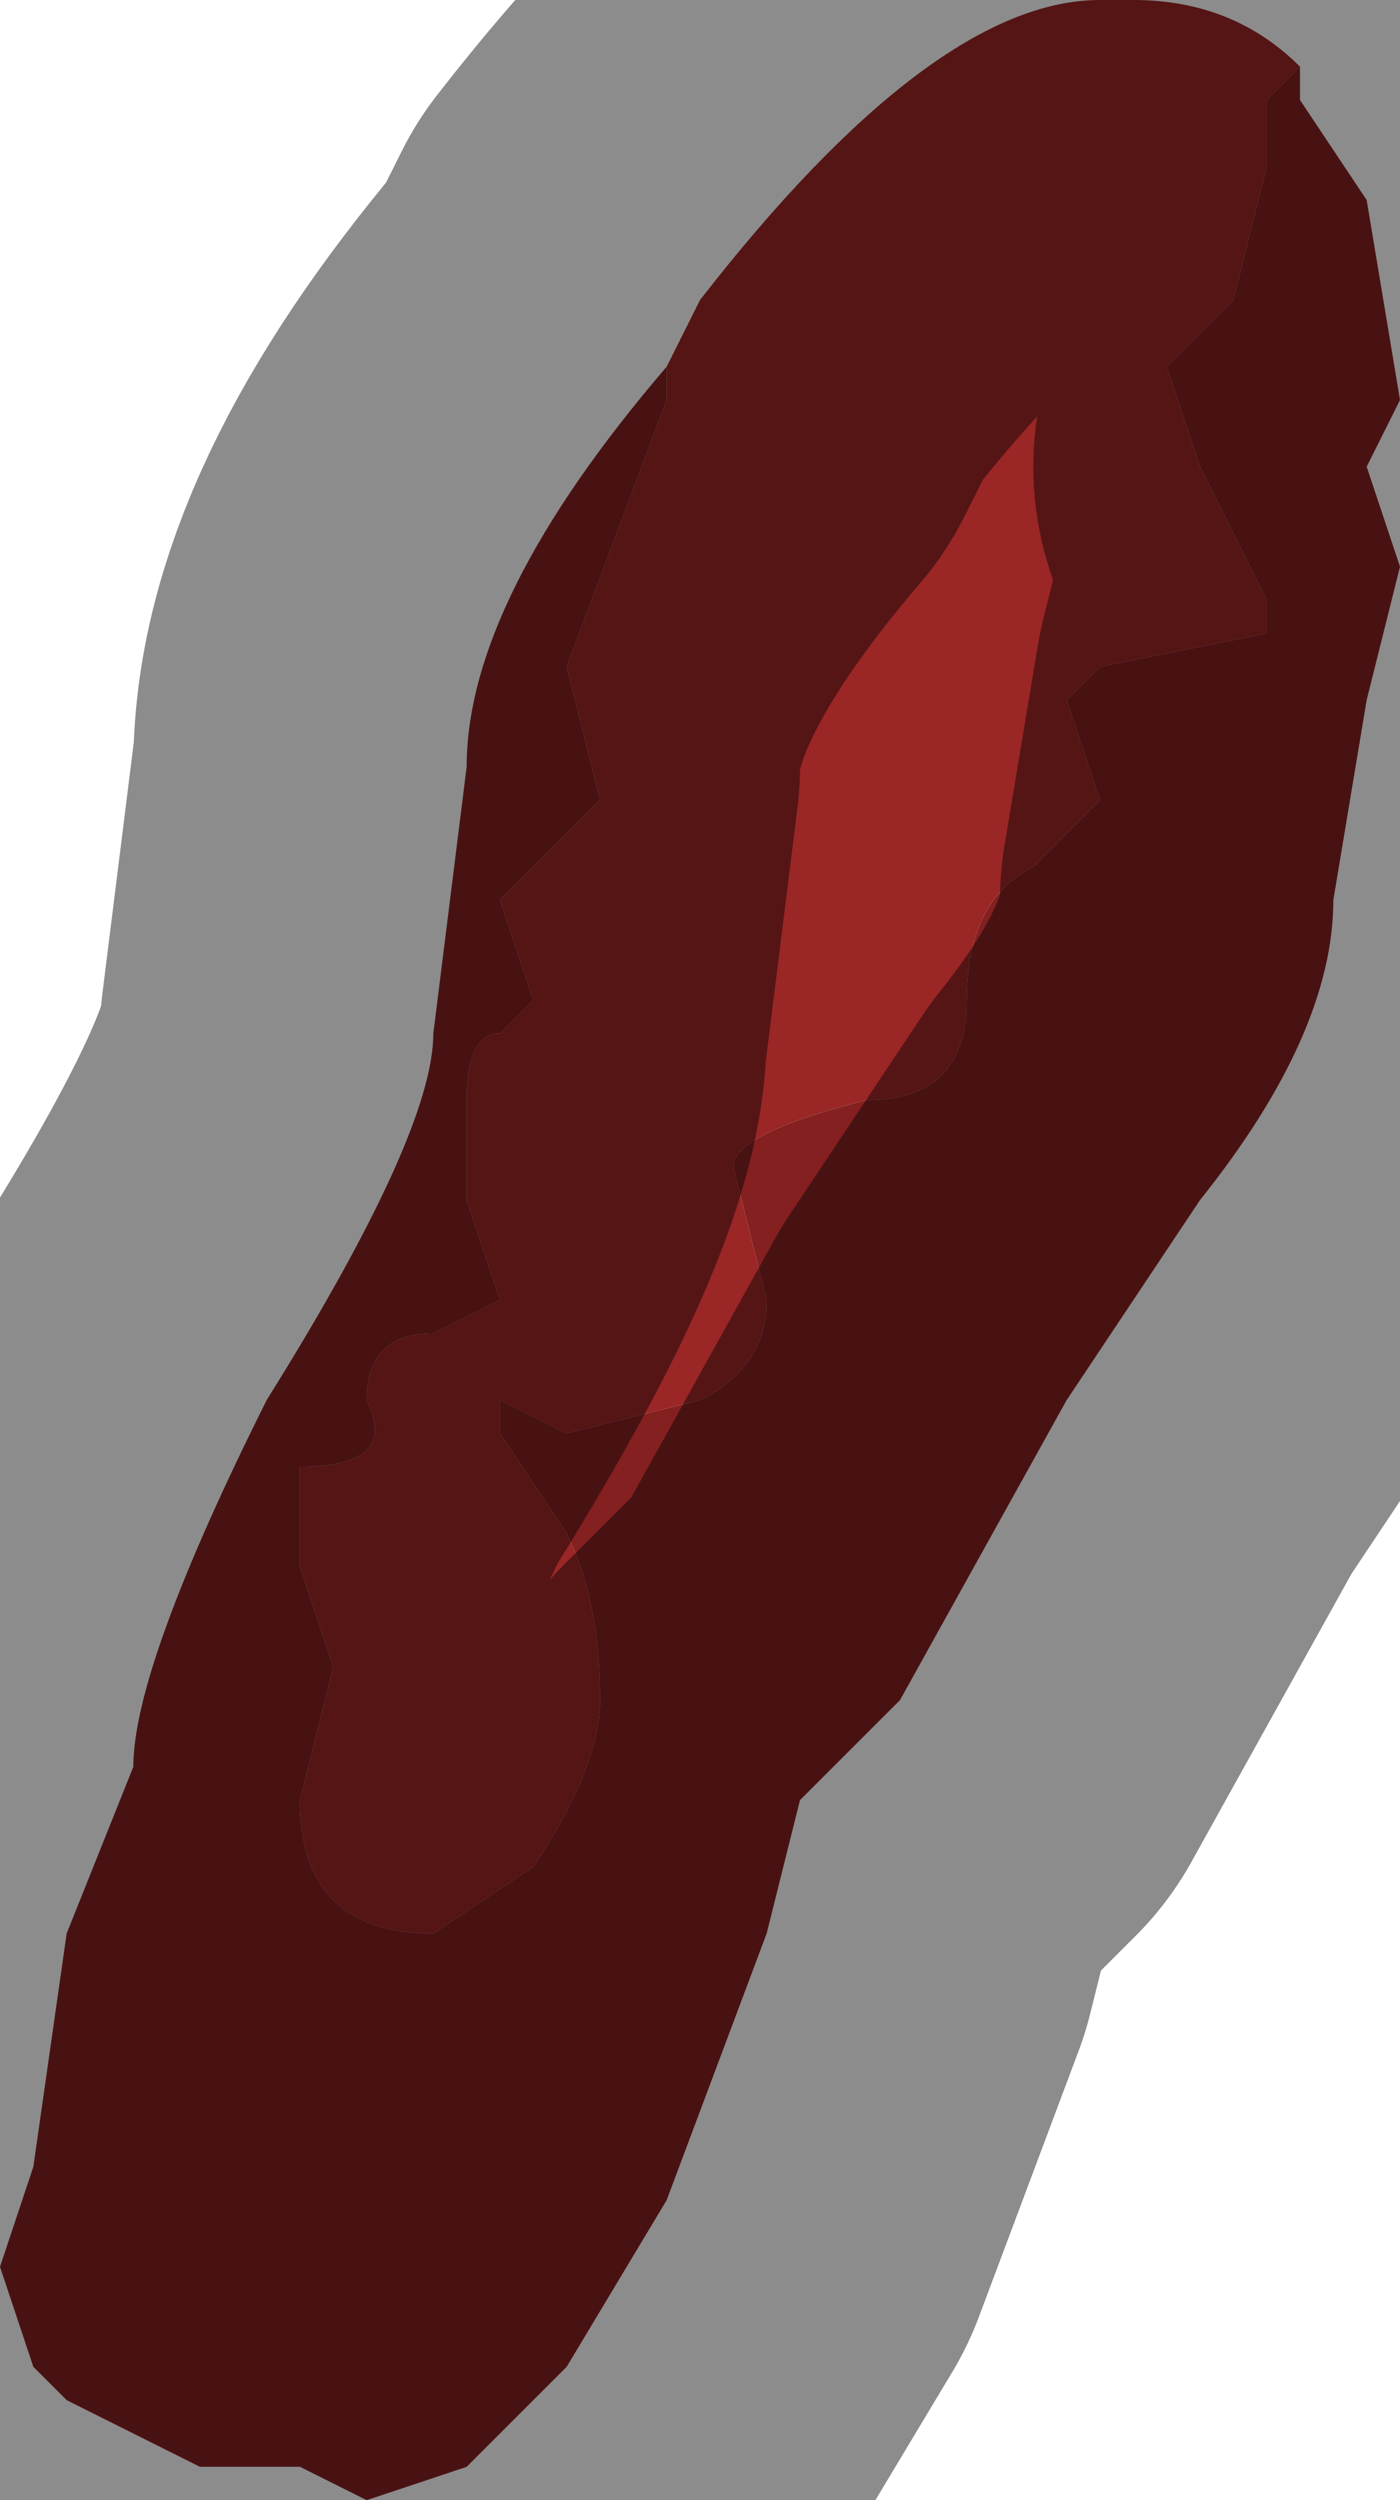 <?xml version="1.0" encoding="UTF-8" standalone="no"?>
<svg xmlns:xlink="http://www.w3.org/1999/xlink" height="3.75px" width="2.1px" xmlns="http://www.w3.org/2000/svg">
  <g transform="matrix(1.0, 0.0, 0.0, 1.0, 1.05, 1.8)">
    <path d="M0.9 -1.7 L0.85 -1.65 Q0.85 -1.65 0.85 -1.55 L0.8 -1.35 0.7 -1.25 0.75 -1.1 0.85 -0.9 0.85 -0.85 0.6 -0.8 0.55 -0.75 0.6 -0.6 0.5 -0.5 Q0.4 -0.45 0.4 -0.3 0.4 -0.15 0.25 -0.15 0.05 -0.1 0.05 -0.05 L0.1 0.15 Q0.1 0.25 0.0 0.3 L-0.2 0.35 -0.3 0.3 -0.3 0.35 -0.2 0.5 Q-0.15 0.6 -0.15 0.75 -0.15 0.85 -0.25 1.0 L-0.4 1.1 Q-0.6 1.1 -0.6 0.9 L-0.55 0.7 -0.6 0.55 Q-0.6 0.5 -0.6 0.45 L-0.6 0.4 Q-0.45 0.4 -0.5 0.3 -0.5 0.2 -0.4 0.2 L-0.3 0.15 -0.35 0.0 -0.35 -0.15 Q-0.35 -0.25 -0.3 -0.25 -0.25 -0.3 -0.25 -0.3 L-0.3 -0.45 -0.2 -0.55 Q-0.15 -0.6 -0.15 -0.6 L-0.2 -0.8 -0.05 -1.2 -0.05 -1.25 0.0 -1.35 Q0.35 -1.8 0.6 -1.8 L0.65 -1.8 Q0.8 -1.8 0.9 -1.7" fill="#9a2626" fill-rule="evenodd" stroke="none"/>
    <path d="M-0.05 -1.25 L-0.05 -1.2 -0.2 -0.8 -0.15 -0.6 Q-0.15 -0.6 -0.2 -0.55 L-0.3 -0.45 -0.25 -0.3 Q-0.25 -0.3 -0.3 -0.25 -0.35 -0.25 -0.35 -0.15 L-0.35 0.0 -0.3 0.15 -0.4 0.2 Q-0.5 0.2 -0.5 0.3 -0.45 0.4 -0.6 0.4 L-0.6 0.45 Q-0.6 0.5 -0.6 0.55 L-0.55 0.7 -0.6 0.9 Q-0.6 1.1 -0.4 1.1 L-0.25 1.0 Q-0.15 0.85 -0.15 0.75 -0.15 0.6 -0.2 0.5 L-0.3 0.35 -0.3 0.3 -0.2 0.35 0.0 0.3 Q0.1 0.25 0.1 0.15 L0.05 -0.05 Q0.05 -0.1 0.25 -0.15 0.4 -0.15 0.4 -0.3 0.4 -0.45 0.5 -0.5 L0.6 -0.6 0.55 -0.75 0.6 -0.8 0.85 -0.85 0.85 -0.9 0.75 -1.1 0.7 -1.25 0.8 -1.35 0.85 -1.55 Q0.85 -1.65 0.85 -1.65 L0.9 -1.7 0.9 -1.65 1.0 -1.5 1.05 -1.2 1.0 -1.1 1.05 -0.95 1.0 -0.75 0.95 -0.45 Q0.95 -0.25 0.75 0.0 L0.55 0.3 0.3 0.75 0.15 0.9 0.1 1.1 -0.05 1.5 -0.2 1.75 -0.25 1.8 -0.3 1.85 -0.35 1.9 -0.5 1.95 -0.6 1.9 -0.75 1.9 -0.95 1.8 -1.0 1.75 -1.05 1.6 -1.0 1.45 -0.95 1.1 -0.85 0.85 Q-0.85 0.7 -0.65 0.3 -0.4 -0.1 -0.4 -0.25 L-0.35 -0.65 Q-0.35 -0.9 -0.05 -1.25" fill="#852020" fill-rule="evenodd" stroke="none"/>
    <path d="M-0.05 -1.25 Q-0.35 -0.9 -0.35 -0.65 L-0.4 -0.25 Q-0.4 -0.1 -0.65 0.3 -0.85 0.7 -0.85 0.85 L-0.95 1.1 -1.0 1.45 -1.05 1.6 -1.0 1.75 M-0.2 1.75 L-0.05 1.5 0.1 1.1 0.15 0.9 0.3 0.75 0.55 0.3 0.75 0.0 Q0.95 -0.25 0.95 -0.45 L1.0 -0.75 1.05 -0.95 1.0 -1.1 1.05 -1.2 1.0 -1.5 0.9 -1.65 0.9 -1.7 Q0.8 -1.8 0.65 -1.8 L0.6 -1.8 Q0.35 -1.8 0.0 -1.35 L-0.05 -1.25" fill="none" stroke="#000000" stroke-linecap="round" stroke-linejoin="round" stroke-opacity="0.451" stroke-width="1.0"/>
  </g>
</svg>
